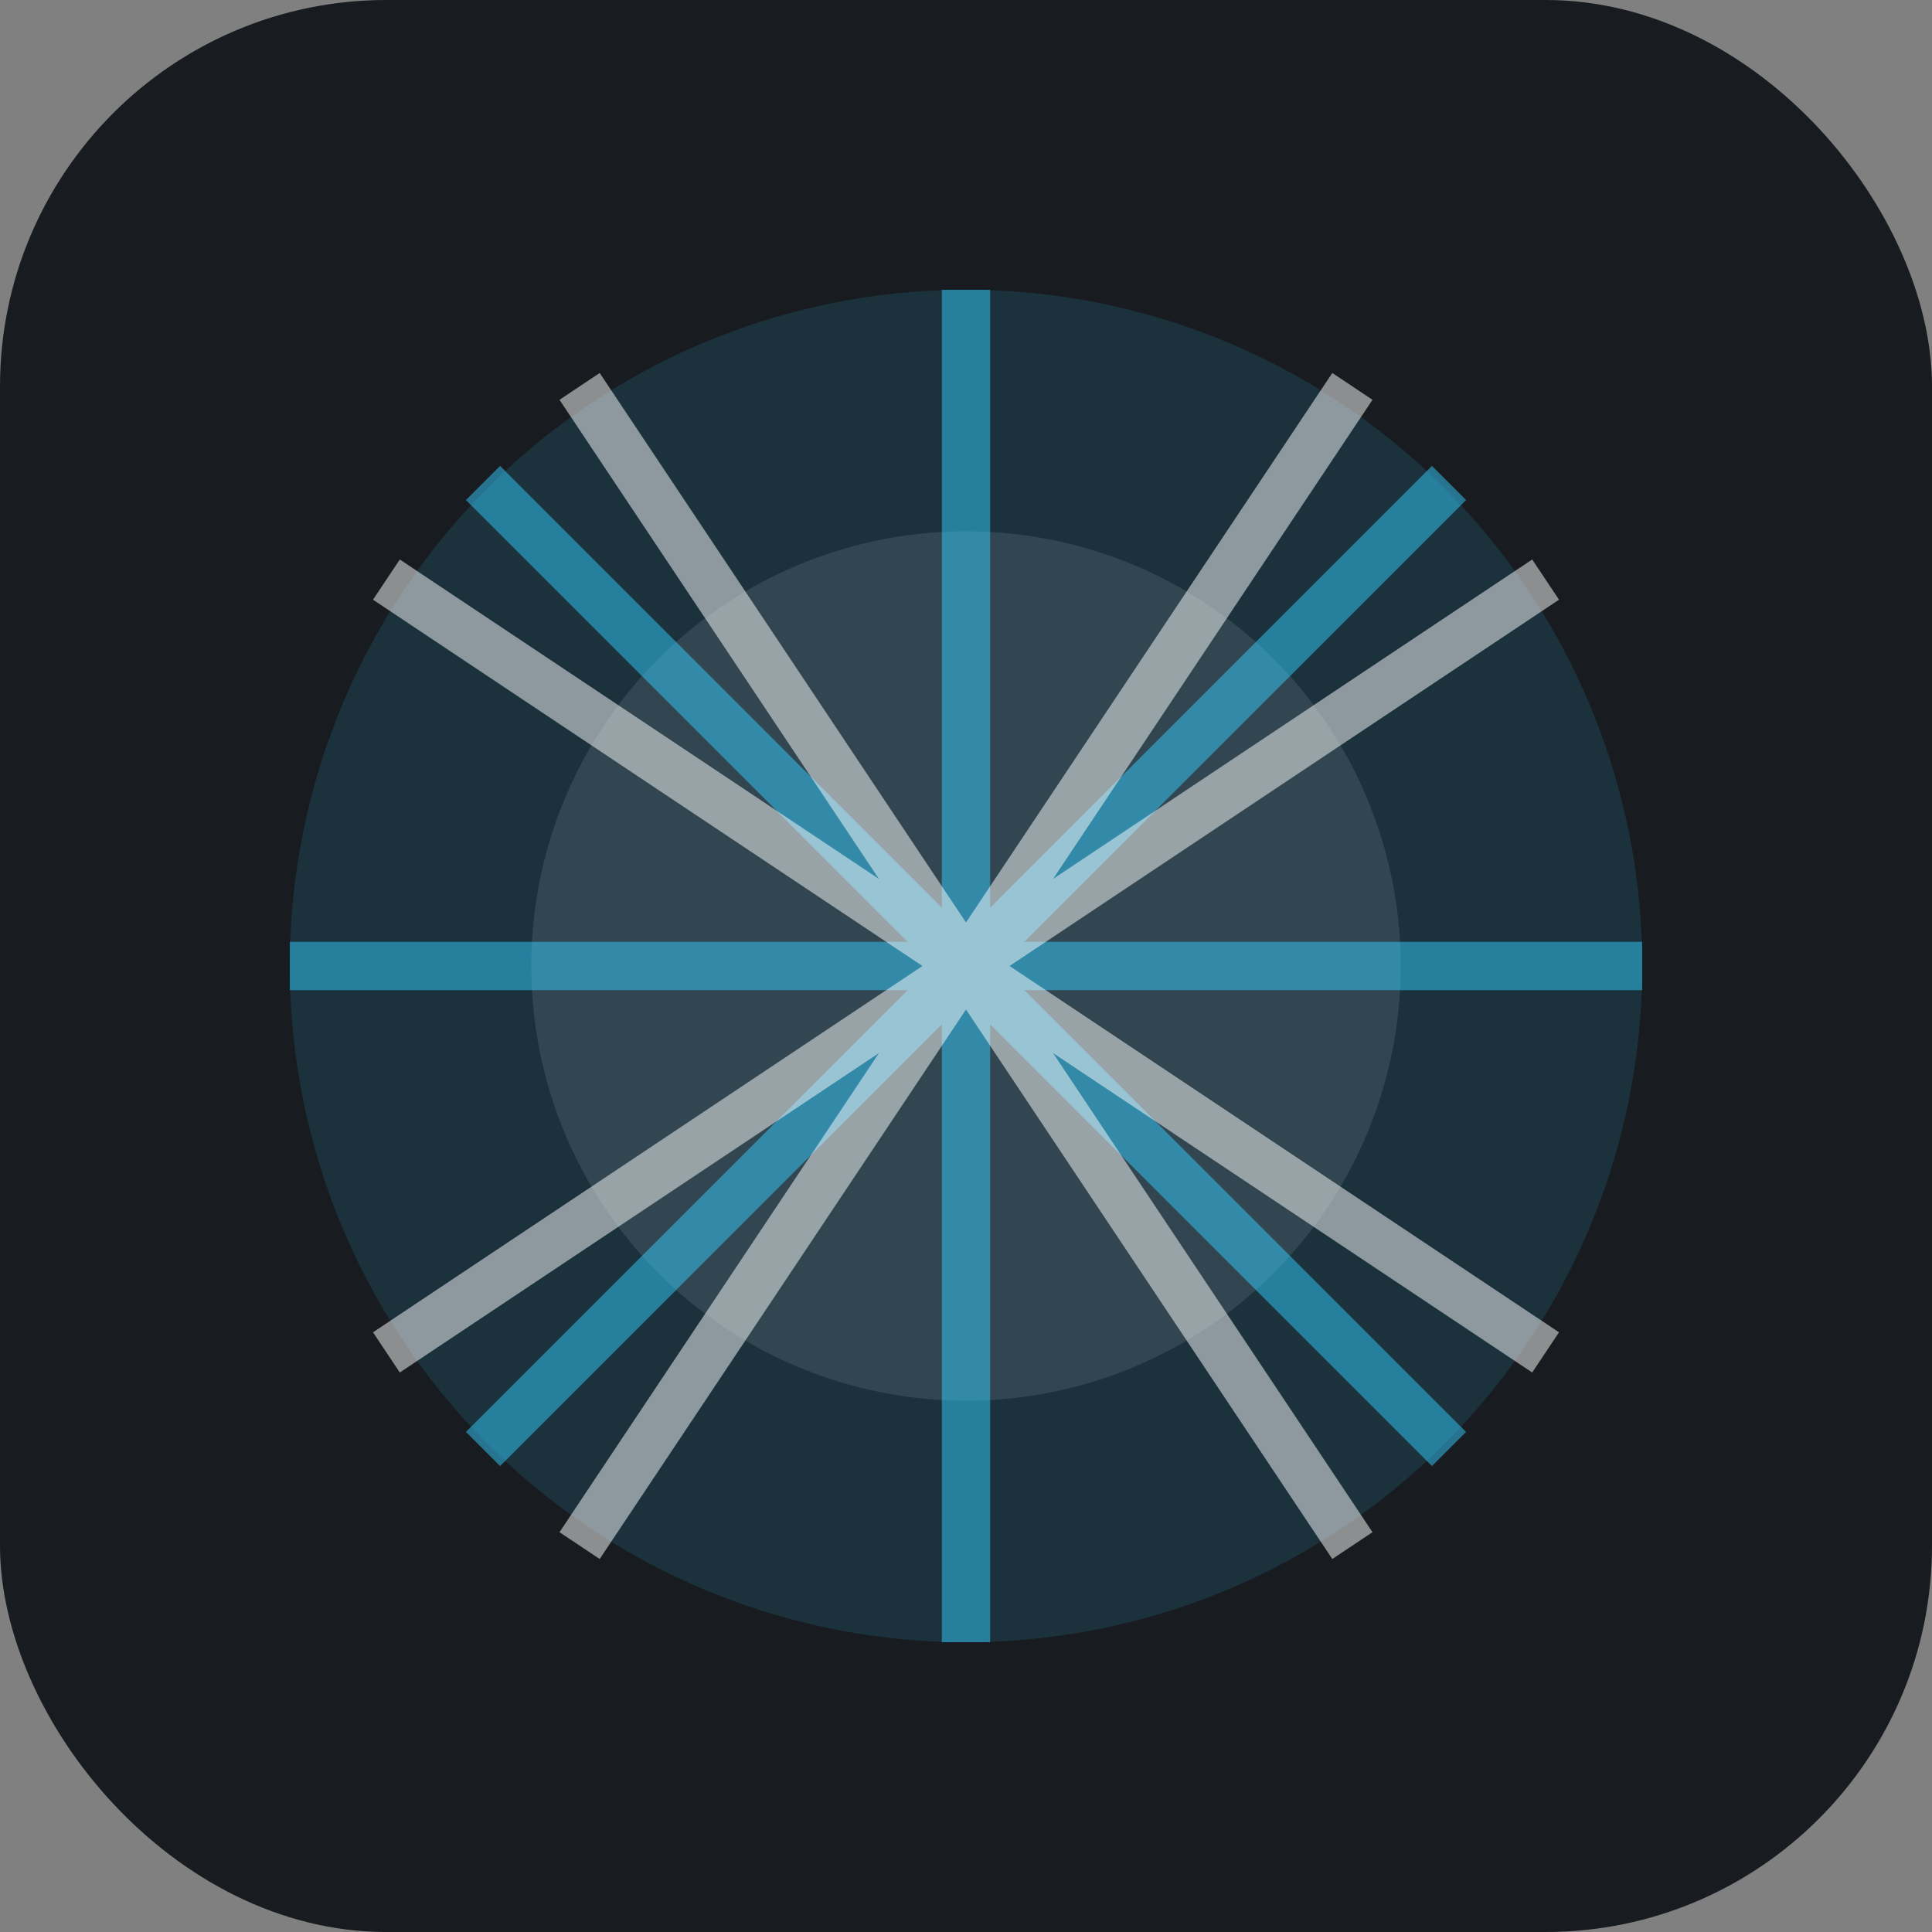 <svg width="80" height="80" viewBox="0 0 80 80" fill="none" xmlns="http://www.w3.org/2000/svg">
  <rect x="0" y="0" width="80" height="80" fill="#808080" stroke="none"/>
  <rect width="80" height="80" rx="16" fill="#181c20"/>
  <g>
    <ellipse cx="40" cy="40" rx="28" ry="28" fill="#3cf" opacity="0.13"/>
    <ellipse cx="40" cy="40" rx="18" ry="18" fill="#fff" opacity="0.10"/>
    <g stroke="#3cf" stroke-width="2" opacity="0.5">
      <line x1="20" y1="20" x2="60" y2="60"/>
      <line x1="60" y1="20" x2="20" y2="60"/>
      <line x1="40" y1="12" x2="40" y2="68"/>
      <line x1="12" y1="40" x2="68" y2="40"/>
    </g>
    <g stroke="#fff" stroke-width="2" opacity="0.5">
      <line x1="24" y1="16" x2="56" y2="64"/>
      <line x1="56" y1="16" x2="24" y2="64"/>
      <line x1="16" y1="24" x2="64" y2="56"/>
      <line x1="64" y1="24" x2="16" y2="56"/>
    </g>
  </g>
</svg>
